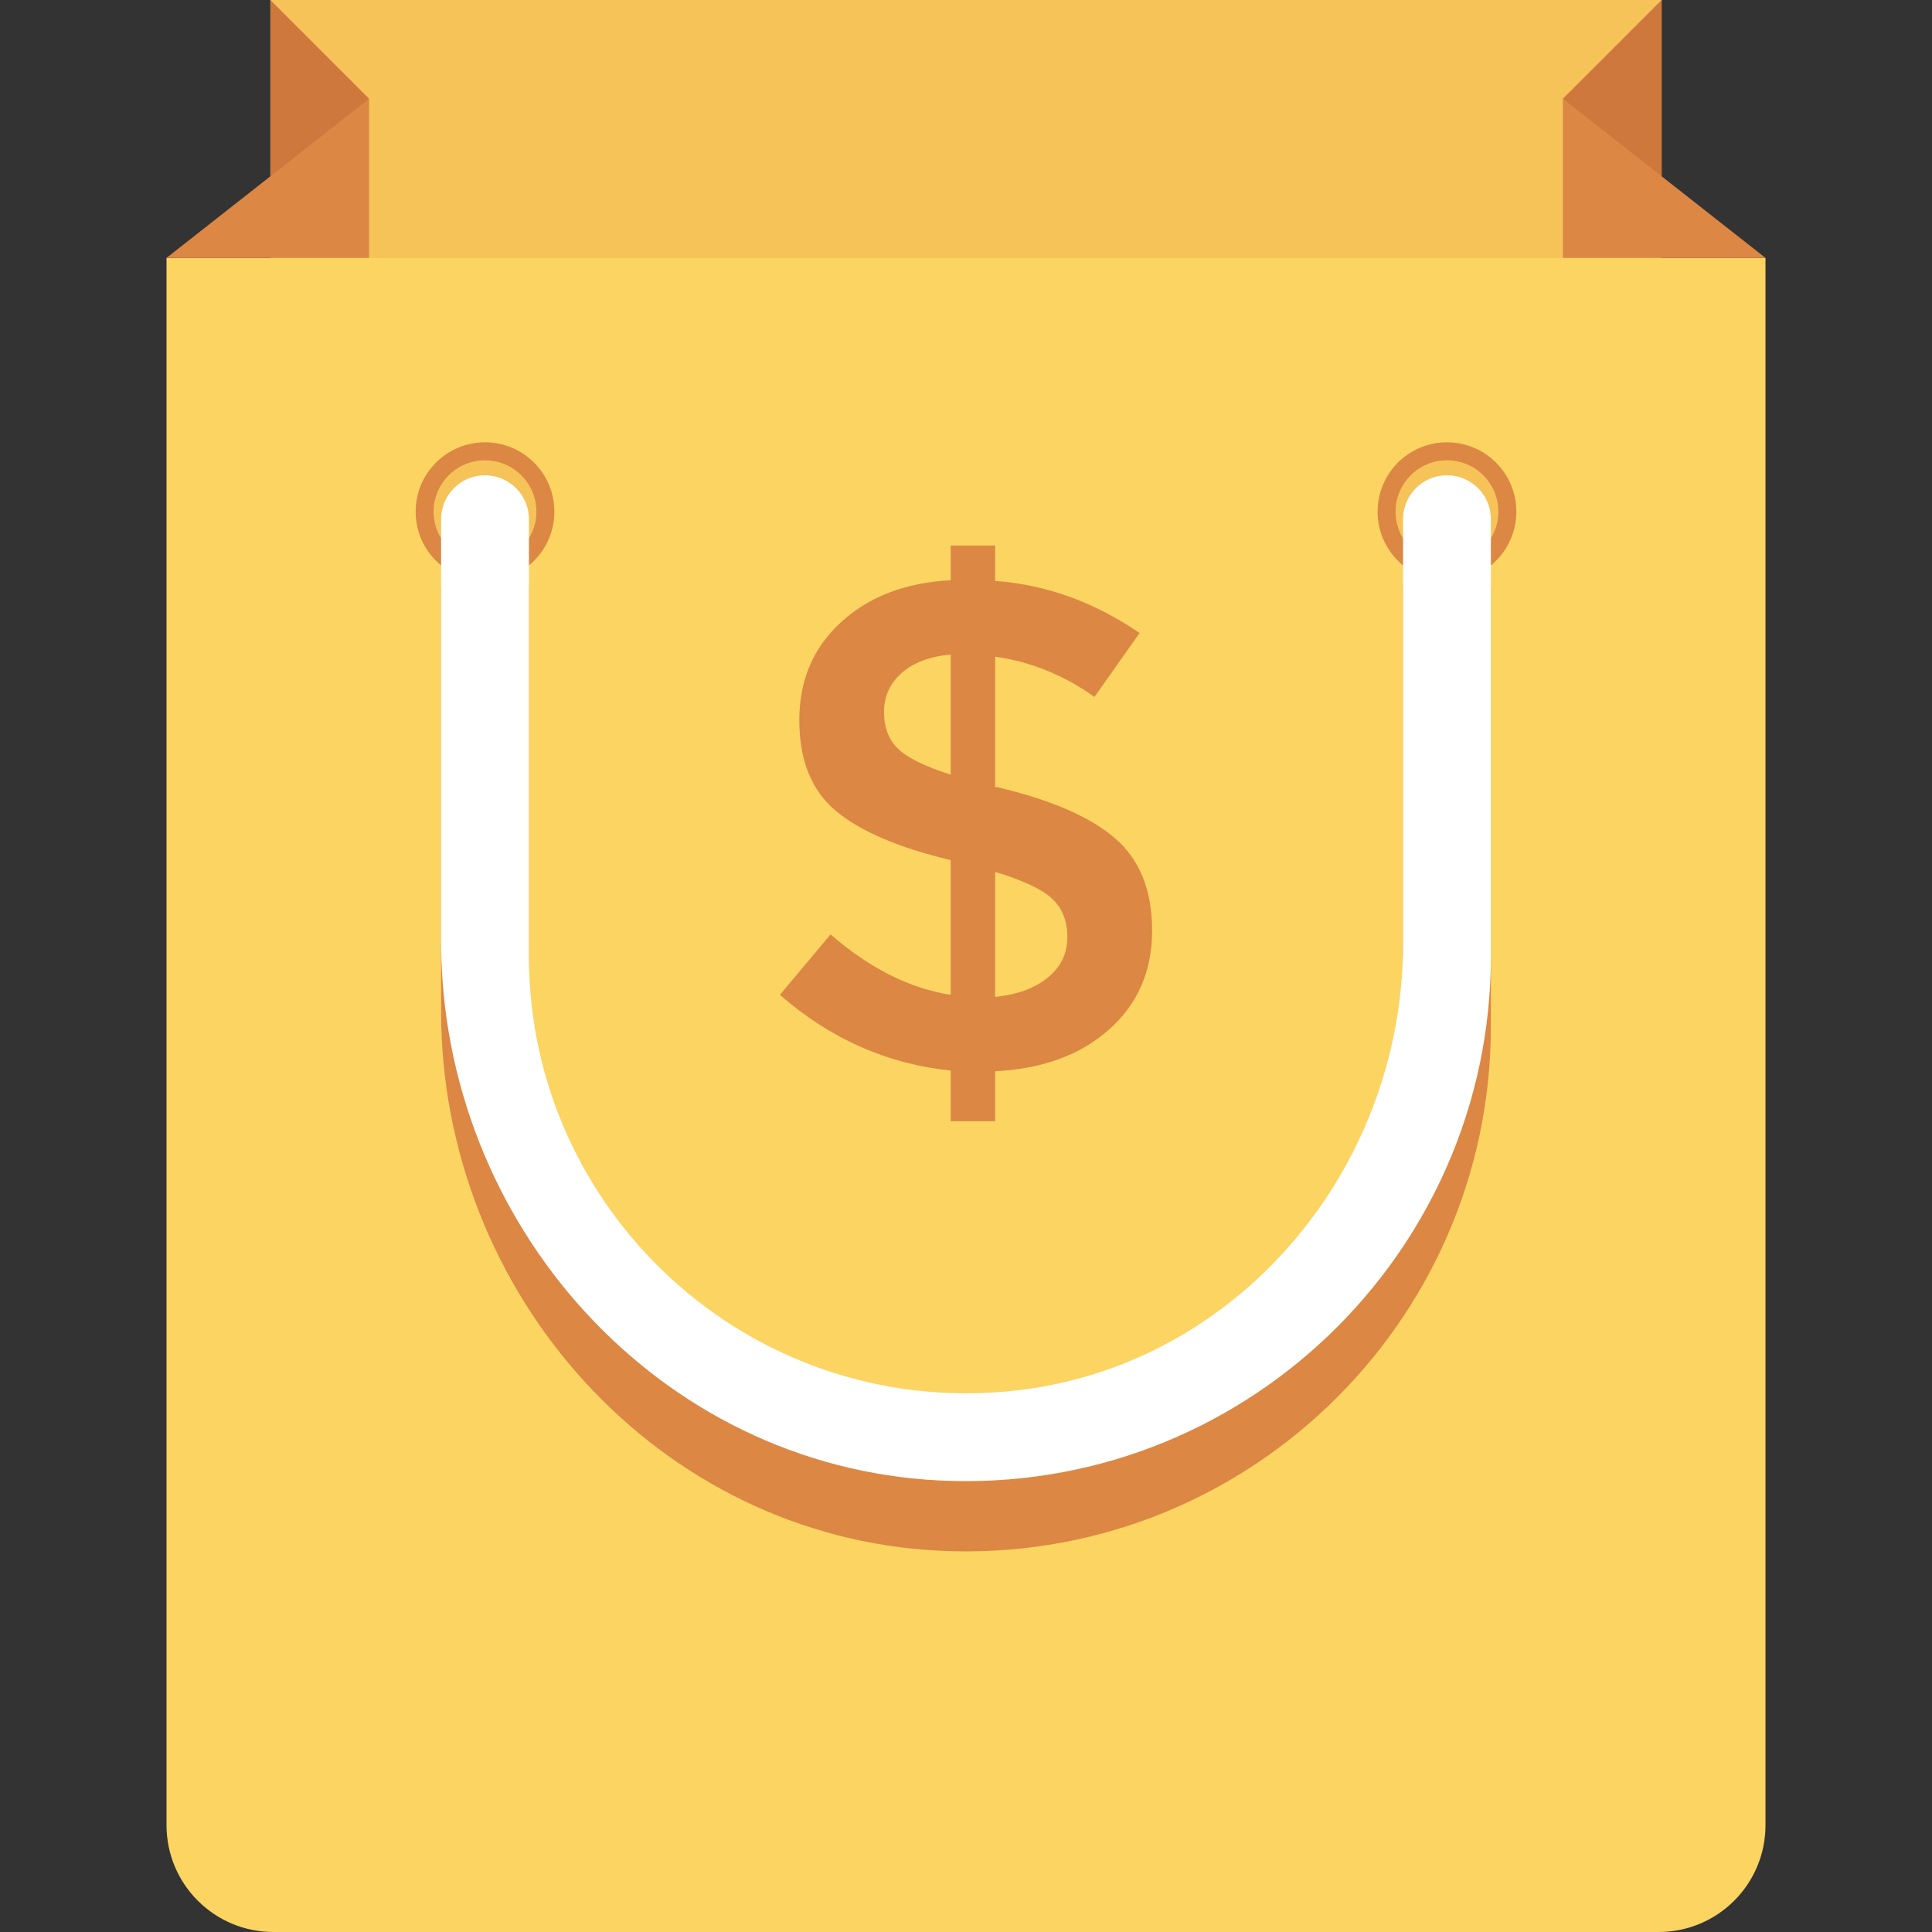<?xml version="1.0" encoding="iso-8859-1"?>
<!-- Generator: Adobe Illustrator 19.0.0, SVG Export Plug-In . SVG Version: 6.00 Build 0)  -->
<svg xmlns="http://www.w3.org/2000/svg" xmlns:xlink="http://www.w3.org/1999/xlink" version="1.1" id="Layer_1" x="0px" y="0px" viewBox="0 0 491.52 491.52" style="enable-background:new 0 0 491.52 491.52;" xml:space="preserve">
<rect x="0" y="0" width="491.52" height="491.52" fill="#333333" stroke="none"/>
<path style="fill:#F6C358;" d="M68.791,0v445.224c0,15.012,10.588-19.316,23.651-19.316h306.637  c13.062,0,23.651,34.329,23.651,19.316V0H68.791z"/>
<path style="fill:#FCD462;" d="M42.363,65.612v398.726c0,15.012,12.169,27.182,27.183,27.182h352.429  c15.013,0,27.183-12.169,27.183-27.182V65.612H42.363z"/>
<polygon style="fill:#CE783E;" points="68.791,0 93.906,25.115 68.791,50.229 "/>
<polygon style="fill:#DC8744;" points="42.363,65.612 93.906,65.612 93.906,25.115 "/>
<polygon style="fill:#CE783E;" points="422.729,0 397.614,25.115 422.729,50.229 "/>
<g>
	<polygon style="fill:#DC8744;" points="449.157,65.612 397.614,65.612 397.614,25.115  "/>
	<circle style="fill:#DC8744;" cx="123.392" cy="130.176" r="17.649"/>
	<circle style="fill:#DC8744;" cx="368.123" cy="130.176" r="17.649"/>
</g>
<g>
	<circle style="fill:#F6C358;" cx="123.392" cy="130.176" r="13.076"/>
	<circle style="fill:#F6C358;" cx="368.123" cy="130.176" r="13.076"/>
</g>
<path style="fill:#DC8744;" d="M368.124,138.788c-6.168,0-11.171,5.001-11.171,11.171v107.935  c0,57.864-42.855,108.519-100.464,113.947c-66.109,6.23-121.924-45.833-121.924-110.687V149.959c0-6.17-5.001-11.171-11.171-11.171  c-6.168,0-11.171,5.001-11.171,11.171v107.32c0,71.818,55.078,133.705,126.809,137.243c76.676,3.783,140.263-57.507,140.263-133.37  V149.959C379.295,143.79,374.294,138.788,368.124,138.788z"/>
<path style="fill:#FFFFFF;" d="M368.124,120.915c-6.168,0-11.171,5.001-11.171,11.171V240.02  c0,57.864-42.855,108.519-100.464,113.947c-66.109,6.23-121.924-45.833-121.924-110.687V132.086c0-6.17-5.001-11.171-11.171-11.171  c-6.168,0-11.171,5.001-11.171,11.171v107.32c0,71.818,55.078,133.705,126.809,137.243c76.676,3.783,140.263-57.507,140.263-133.37  V132.086C379.295,125.916,374.294,120.915,368.124,120.915z"/>
<path style="fill:#DC8744;" d="M241.872,285.25v-12.893c-16.136-1.65-30.634-8.068-43.46-19.262l12.893-15.368  c9.897,8.596,20.075,13.718,30.567,15.368v-34.276c-13.32-3.176-23.06-7.356-29.243-12.54c-6.183-5.184-9.28-12.871-9.28-23.06  c0-10.183,3.568-18.521,10.694-24.996c7.126-6.48,16.394-10.009,27.829-10.604v-8.831h11.3v9.011  c12.961,0.943,25.203,5.358,36.75,13.247L278.442,177.3c-7.776-5.532-16.204-8.949-25.271-10.245v33.215h0.539  c13.533,3.181,23.498,7.479,29.849,12.899c6.363,5.42,9.549,13.281,9.549,23.582c0,10.312-3.658,18.7-10.963,25.181  c-7.305,6.475-16.956,10.009-28.974,10.599v12.719H241.872z M229.416,171.207c-3.007,2.648-4.511,5.947-4.511,9.892  c0,3.95,1.178,7.07,3.535,9.364c2.357,2.3,6.834,4.505,13.432,6.626v-30.561C236.564,166.999,232.412,168.559,229.416,171.207z   M266.604,248.68c3.299-2.71,4.949-6.121,4.949-10.245c0-4.124-1.302-7.389-3.894-9.807c-2.592-2.413-7.417-4.679-14.487-6.8v31.801  C258.827,253.039,263.305,251.39,266.604,248.68z"/>
<g>
</g>
<g>
</g>
<g>
</g>
<g>
</g>
<g>
</g>
<g>
</g>
<g>
</g>
<g>
</g>
<g>
</g>
<g>
</g>
<g>
</g>
<g>
</g>
<g>
</g>
<g>
</g>
<g>
</g>
</svg>

